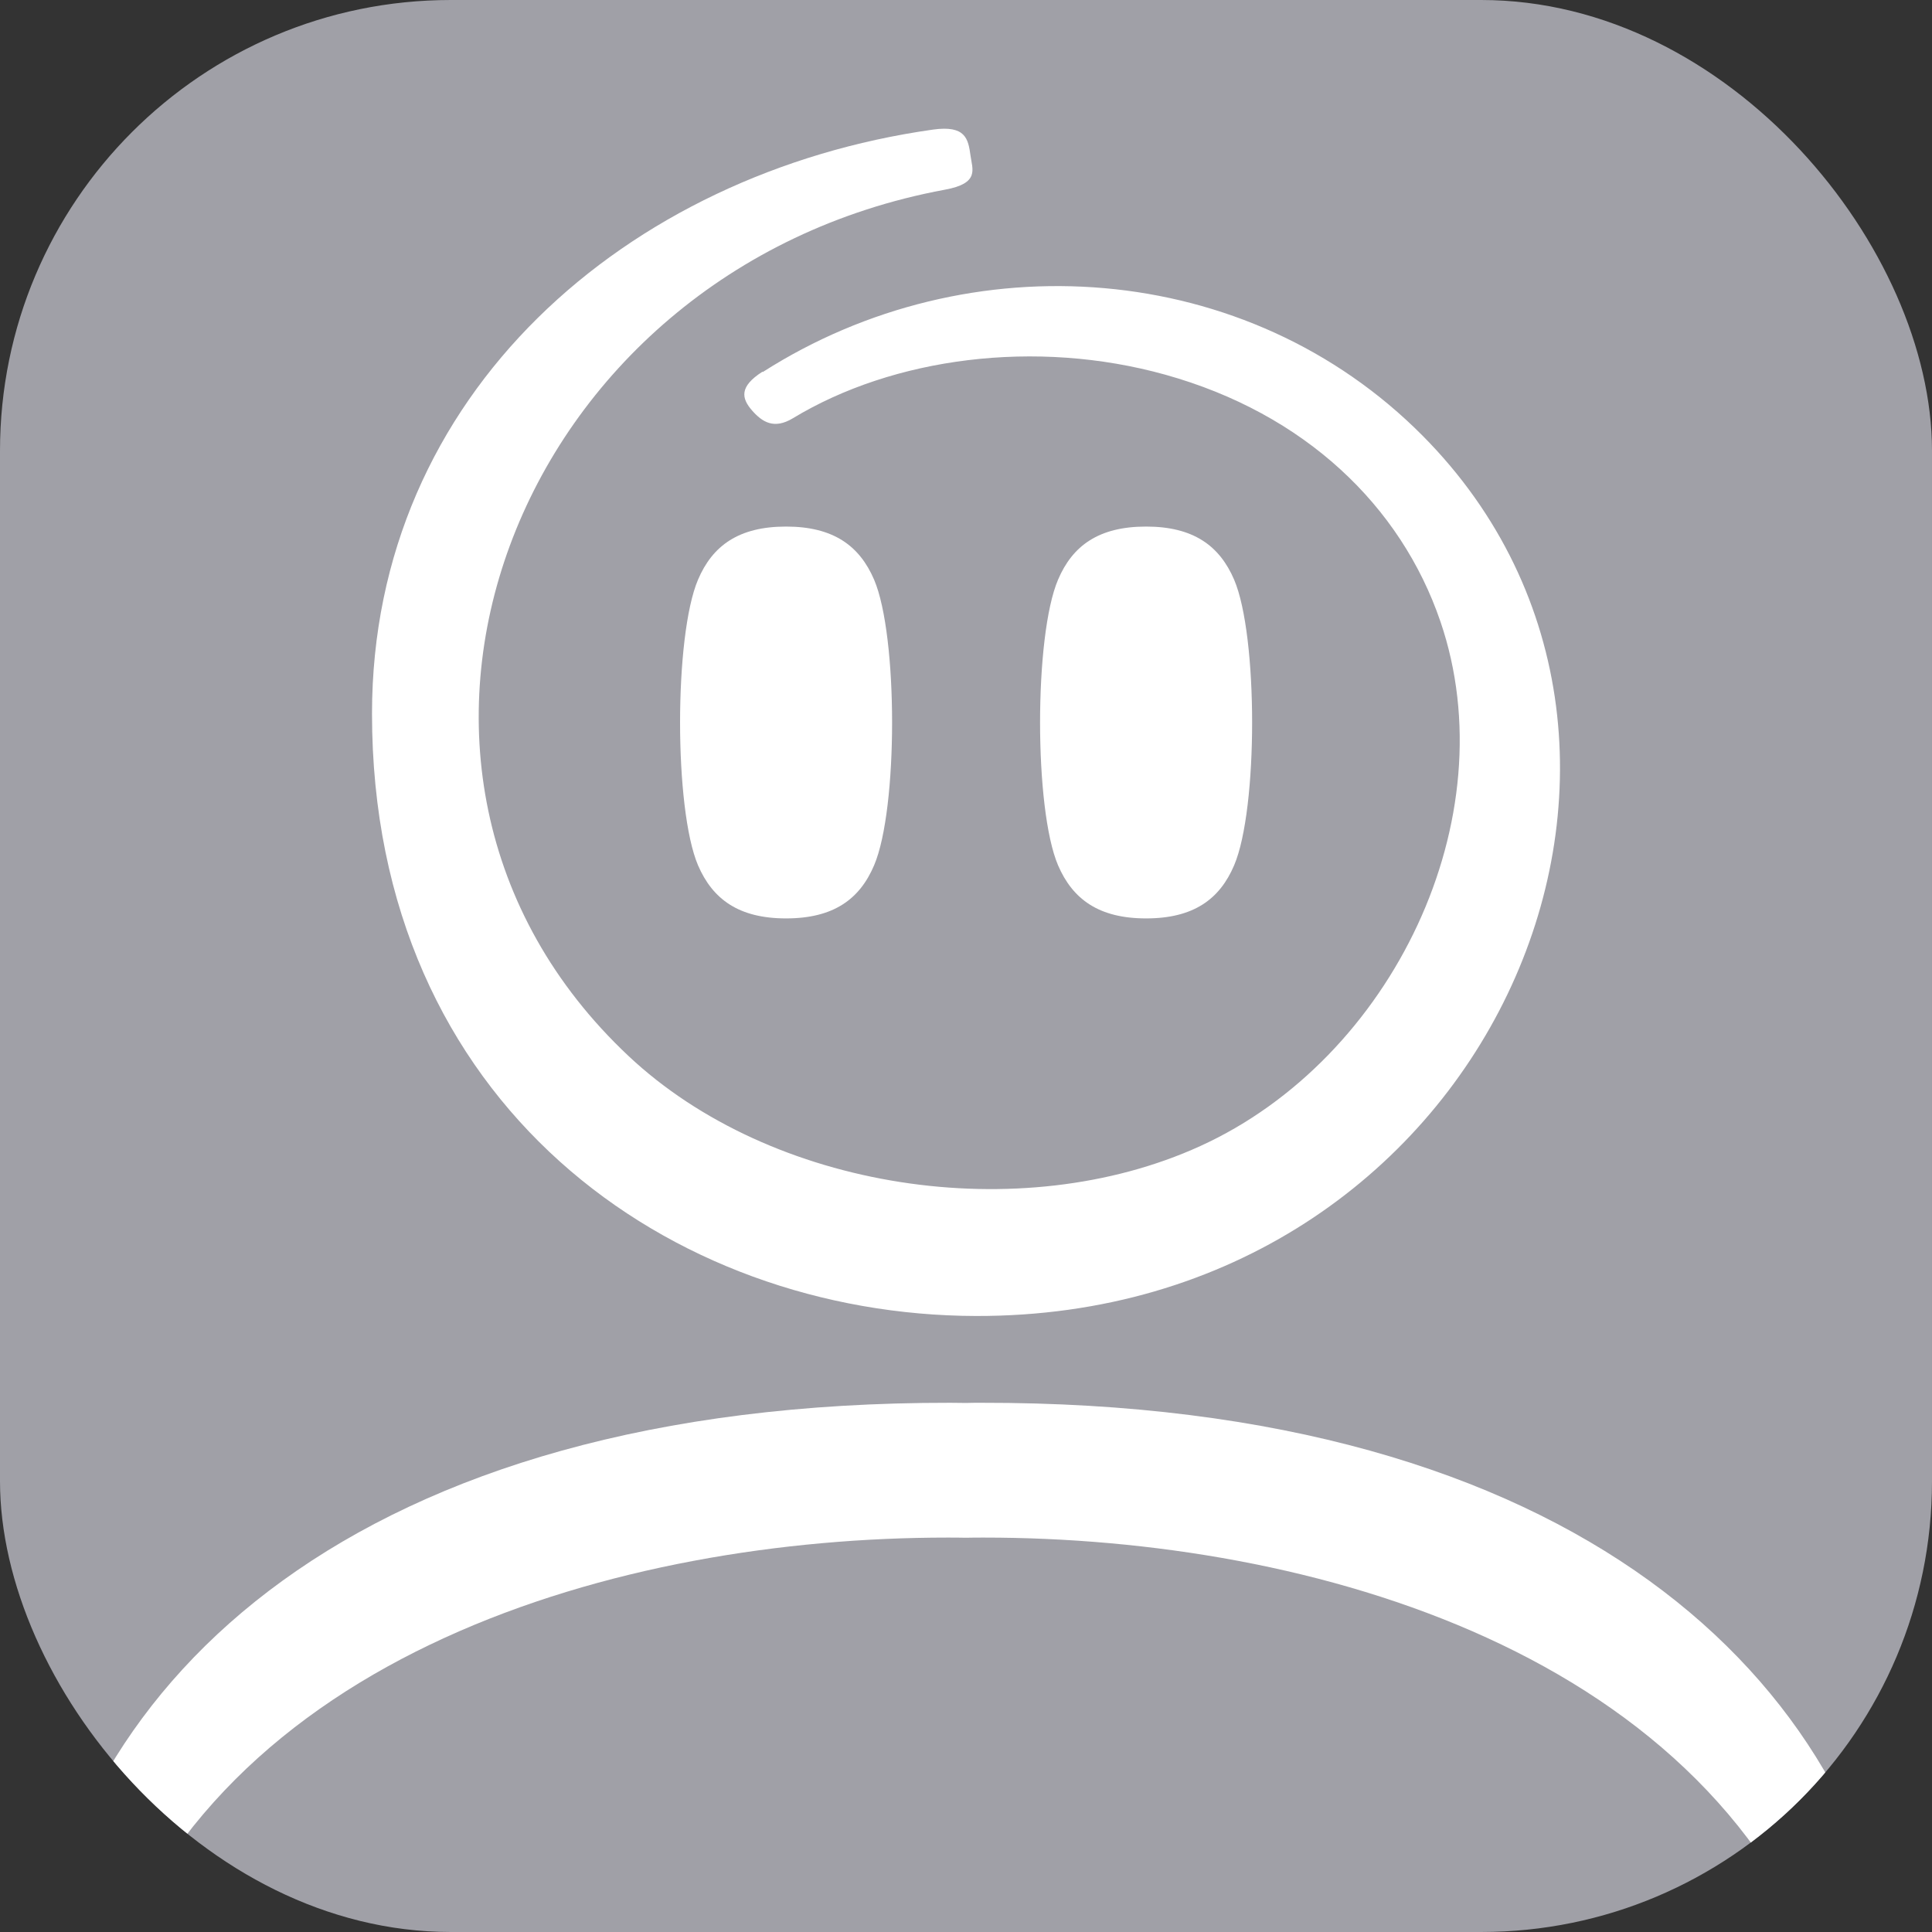 <svg width="60" height="60" viewBox="0 0 60 60" fill="none" xmlns="http://www.w3.org/2000/svg">
<rect x="0" y="0" width="60" height="60" fill="#333333" stroke="none"/>
<g clip-path="url(#clip0_7410_345)">
<rect width="60" height="60" rx="14" fill="#A0A0A7"/>
<g clip-path="url(#clip1_7410_345)">
<path d="M23.688 11.554C30.095 7.461 38.735 8.039 44.188 13.539C53.843 23.279 46.177 40.909 30.304 40.869C20.847 40.845 11.553 34.328 11.553 22.163C11.553 12.23 19.475 5.368 28.972 4.025C29.992 3.882 30.069 4.316 30.14 4.83C30.197 5.259 30.431 5.694 29.345 5.891C15.894 8.384 10.049 23.891 19.516 32.792C23.948 36.959 31.686 38.139 37.276 35.592C43.239 32.876 46.825 25.417 44.733 19.3C43.504 15.701 40.51 12.842 36.195 11.638C32.16 10.512 27.733 11.105 24.621 12.991C24.04 13.341 23.673 13.109 23.357 12.749C23.025 12.369 22.953 12.008 23.678 11.544L23.688 11.554Z" fill="white"/>
<path fill-rule="evenodd" clip-rule="evenodd" d="M21.678 18.002C22.127 16.945 22.943 16.353 24.412 16.353C25.876 16.353 26.692 16.945 27.146 18.002C27.891 19.744 27.891 25.131 27.146 26.873C26.698 27.93 25.881 28.522 24.412 28.522C22.948 28.522 22.132 27.93 21.678 26.873C20.934 25.131 20.934 19.744 21.678 18.002Z" fill="white"/>
<path fill-rule="evenodd" clip-rule="evenodd" d="M32.859 18.002C33.308 16.945 34.124 16.353 35.593 16.353C37.057 16.353 37.873 16.945 38.327 18.002C39.072 19.744 39.072 25.131 38.327 26.873C37.878 27.93 37.062 28.522 35.593 28.522C34.129 28.522 33.313 27.93 32.859 26.873C32.114 25.131 32.114 19.744 32.859 18.002Z" fill="white"/>
<path d="M59 61.999C57.832 52.175 48.911 43.535 30.477 43.565C30.319 43.565 30.161 43.565 29.997 43.57C29.839 43.57 29.681 43.565 29.518 43.565C11.084 43.535 2.163 52.17 0.995 61.999C2.602 61.999 1.53 61.999 3.137 61.999C6.662 51.306 19.296 47.751 29.421 47.751C29.61 47.751 29.799 47.751 29.992 47.756C30.186 47.751 30.375 47.751 30.564 47.751C40.688 47.751 53.323 51.301 56.847 61.999C58.454 61.999 57.383 61.999 58.99 61.999H59Z" fill="white"/>
</g>
</g>
<defs>
<clipPath id="clip0_7410_345">
<rect width="60" height="60" rx="14" fill="white"/>
</clipPath>
<clipPath id="clip1_7410_345">
<rect width="58" height="58" fill="white" transform="translate(1 4)"/>
</clipPath>
</defs>
</svg>
